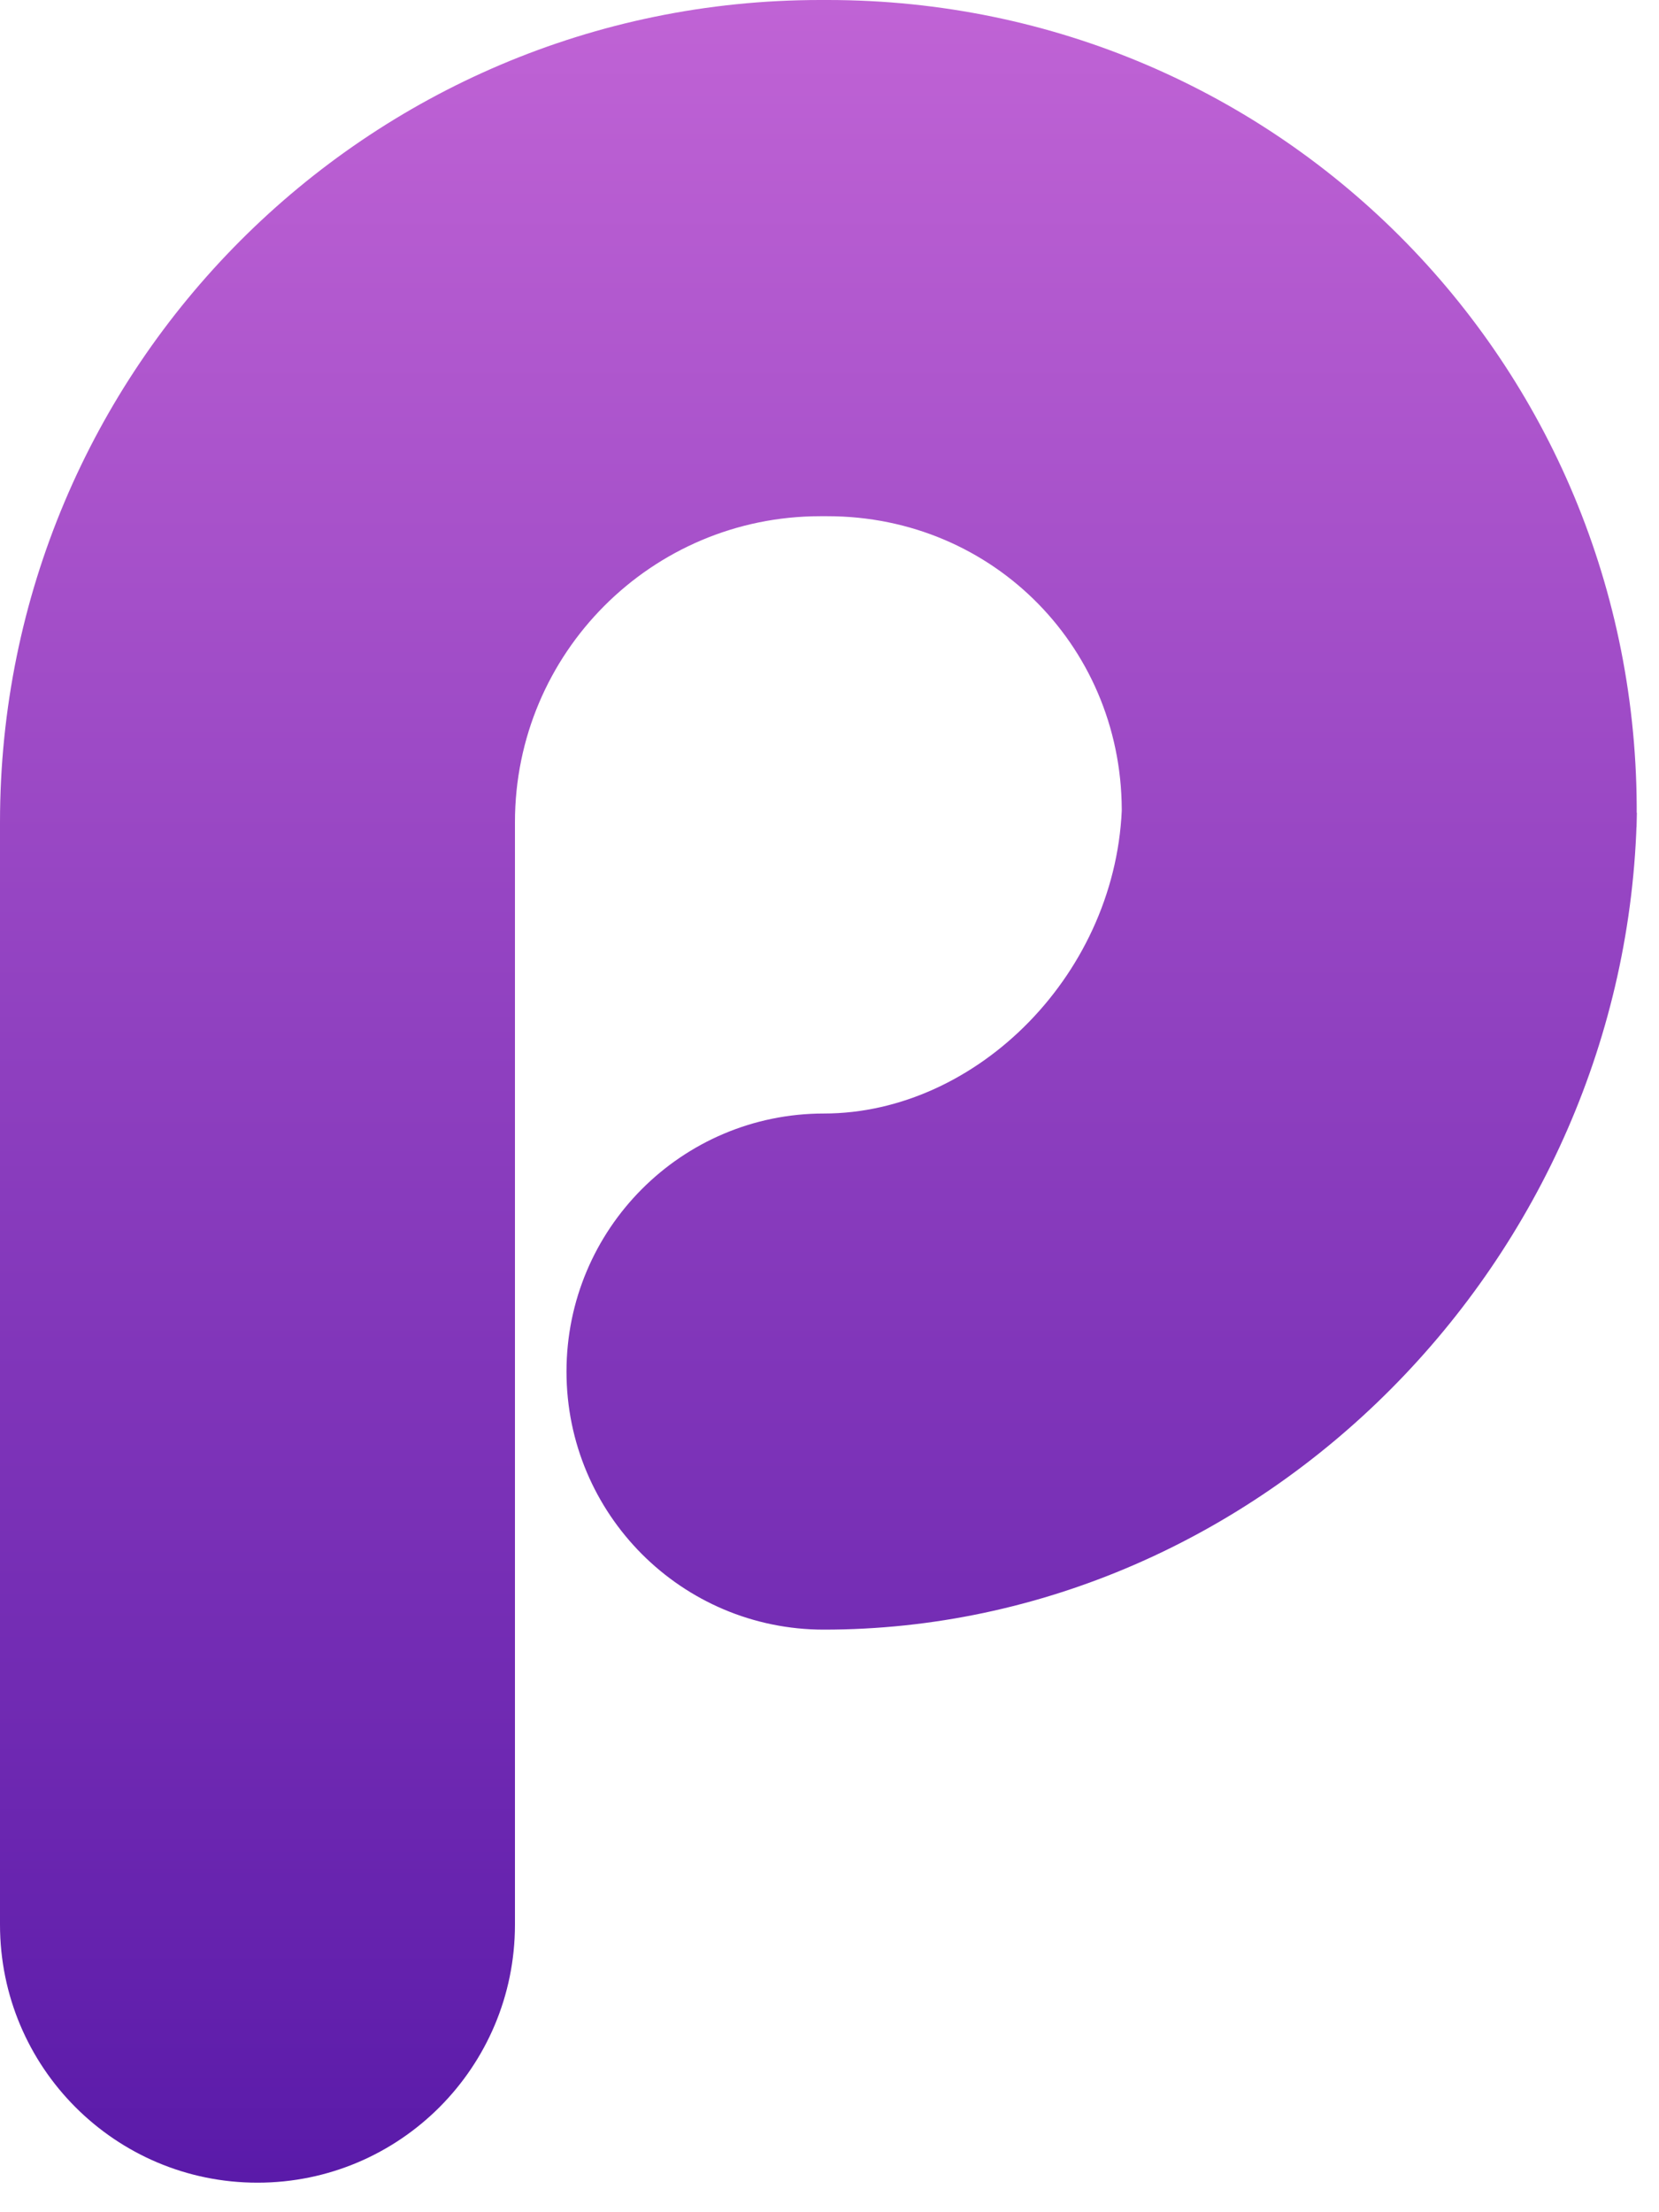 <svg width="15" height="20" viewBox="0 0 15 20" fill="none" xmlns="http://www.w3.org/2000/svg">
<g filter="url(#filter0_i)">
<path d="M4.656 7.433C4.656 5.905 5.892 4.667 7.416 4.667H7.483C8.989 4.667 10.172 5.876 10.142 7.386L14.797 7.478L14.8 7.348L10.145 7.255C10.115 8.786 8.84 10.067 7.449 10.067C6.164 10.067 5.122 11.111 5.122 12.4C5.122 13.689 6.164 14.733 7.449 14.733C11.398 14.733 14.72 11.396 14.8 7.348L10.145 7.255L10.142 7.386L14.797 7.478C14.879 3.356 11.597 0 7.483 0H7.416C3.32 0 0 3.328 0 7.433V17.4C0 18.689 1.042 19.733 2.328 19.733C3.614 19.733 4.656 18.689 4.656 17.4V7.433Z" fill="url(#paint0_linear)"/>
</g>
<defs>
<filter id="filter0_i" x="0" y="0" width="14.8" height="19.733" filterUnits="userSpaceOnUse" color-interpolation-filters="sRGB">
<feFlood flood-opacity="0" result="BackgroundImageFix"/>
<feBlend mode="normal" in="SourceGraphic" in2="BackgroundImageFix" result="shape"/>
<feColorMatrix in="SourceAlpha" type="matrix" values="0 0 0 0 0 0 0 0 0 0 0 0 0 0 0 0 0 0 127 0" result="hardAlpha"/>
<feOffset/>
<feGaussianBlur stdDeviation="0.5"/>
<feComposite in2="hardAlpha" operator="arithmetic" k2="-1" k3="1"/>
<feColorMatrix type="matrix" values="0 0 0 0 0 0 0 0 0 0 0 0 0 0 0 0 0 0 0.42 0"/>
<feBlend mode="normal" in2="shape" result="effect1_innerShadow"/>
</filter>
<linearGradient id="paint0_linear" x1="0" y1="0" x2="0" y2="19.733" gradientUnits="userSpaceOnUse">
<stop stop-color="#C063D5"/>
<stop offset="1" stop-color="#5A1AA9"/>
</linearGradient>
</defs>
</svg>
